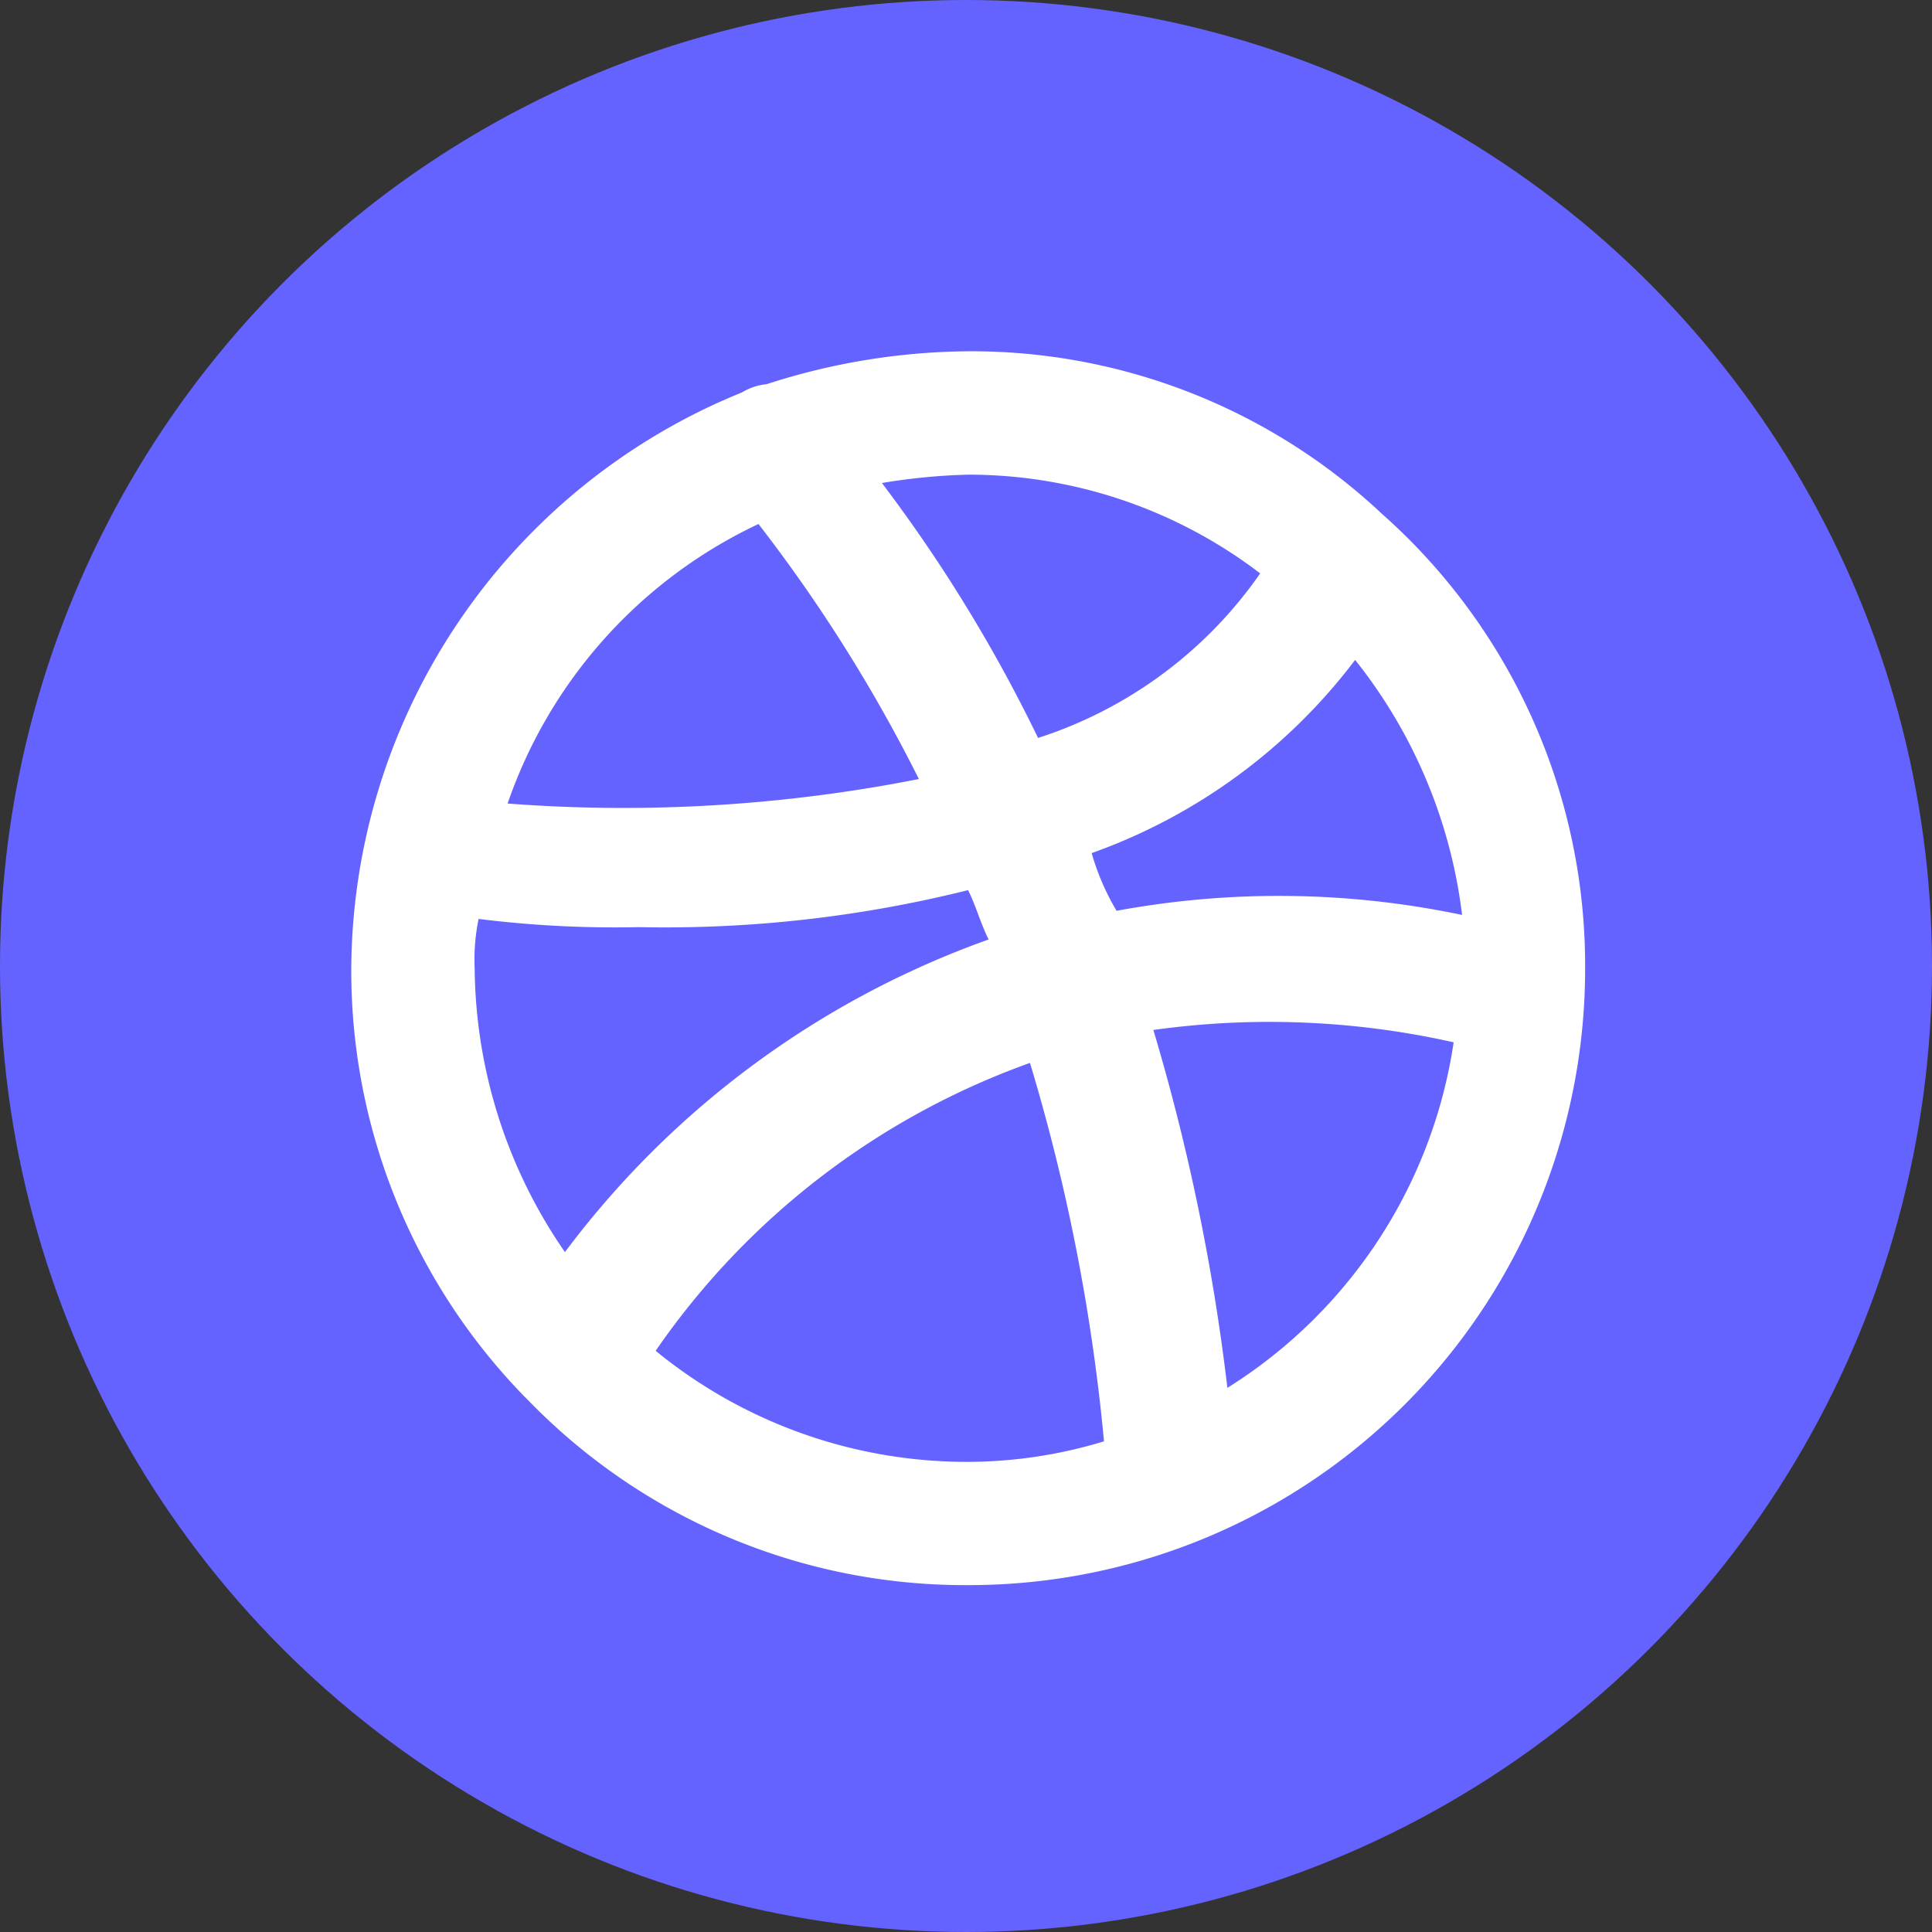 <svg xmlns="http://www.w3.org/2000/svg" width="44" height="44" viewBox="0 0 44 44">
  <rect x="0" y="0" width="44" height="44" fill="#333333" stroke="none"/>
  <defs>
    <style>
      .cls-1 {
        fill: #6563ff;
      }

      .cls-2 {
        fill: #fff;
      }
    </style>
  </defs>
  <g id="Group_82" data-name="Group 82" transform="translate(-1684 -21)">
    <circle id="Ellipse_5" data-name="Ellipse 5" class="cls-1" cx="22" cy="22" r="22" transform="translate(1684 21)"/>
    <path id="Path_25" data-name="Path 25" class="cls-2" d="M24.42,4.653h0A13.662,13.662,0,0,0,15.052,1a15.194,15.194,0,0,0-4.59.749,1.331,1.331,0,0,0-.562.187A14.244,14.244,0,0,0,1,15.052a13.893,13.893,0,0,0,3.934,9.743l.094.094A13.855,13.855,0,0,0,15.052,29.1,14.033,14.033,0,0,0,29.1,15.052a13.746,13.746,0,0,0-4.684-10.4ZM15.052,3.81A10.947,10.947,0,0,1,21.7,6.059a9.825,9.825,0,0,1-5.059,3.747A34.577,34.577,0,0,0,13.085,4,13.976,13.976,0,0,1,15.052,3.81ZM10.274,4.934a35.231,35.231,0,0,1,3.653,5.808A34.729,34.729,0,0,1,4.56,11.3,10.992,10.992,0,0,1,10.274,4.934ZM3.81,15.052A4.561,4.561,0,0,1,3.9,13.928a25.122,25.122,0,0,0,3.653.187,28.5,28.5,0,0,0,7.494-.843c.187.375.281.749.468,1.124a20.752,20.752,0,0,0-9.649,7.12A11.532,11.532,0,0,1,3.81,15.052ZM15.052,26.293a11.189,11.189,0,0,1-7.12-2.529,17.516,17.516,0,0,1,8.525-6.557,44,44,0,0,1,1.686,8.618,10.7,10.7,0,0,1-3.091.468Zm2.81-13.864a12.984,12.984,0,0,0,6-4.4,11.54,11.54,0,0,1,2.436,5.808,20.3,20.3,0,0,0-7.869-.094A5.537,5.537,0,0,1,17.862,12.429Zm3.091,12.178a48.268,48.268,0,0,0-1.686-8.15,19.132,19.132,0,0,1,6.839.281,11.226,11.226,0,0,1-5.152,7.869Z" transform="translate(1691 28)"/>
  </g>
</svg>
